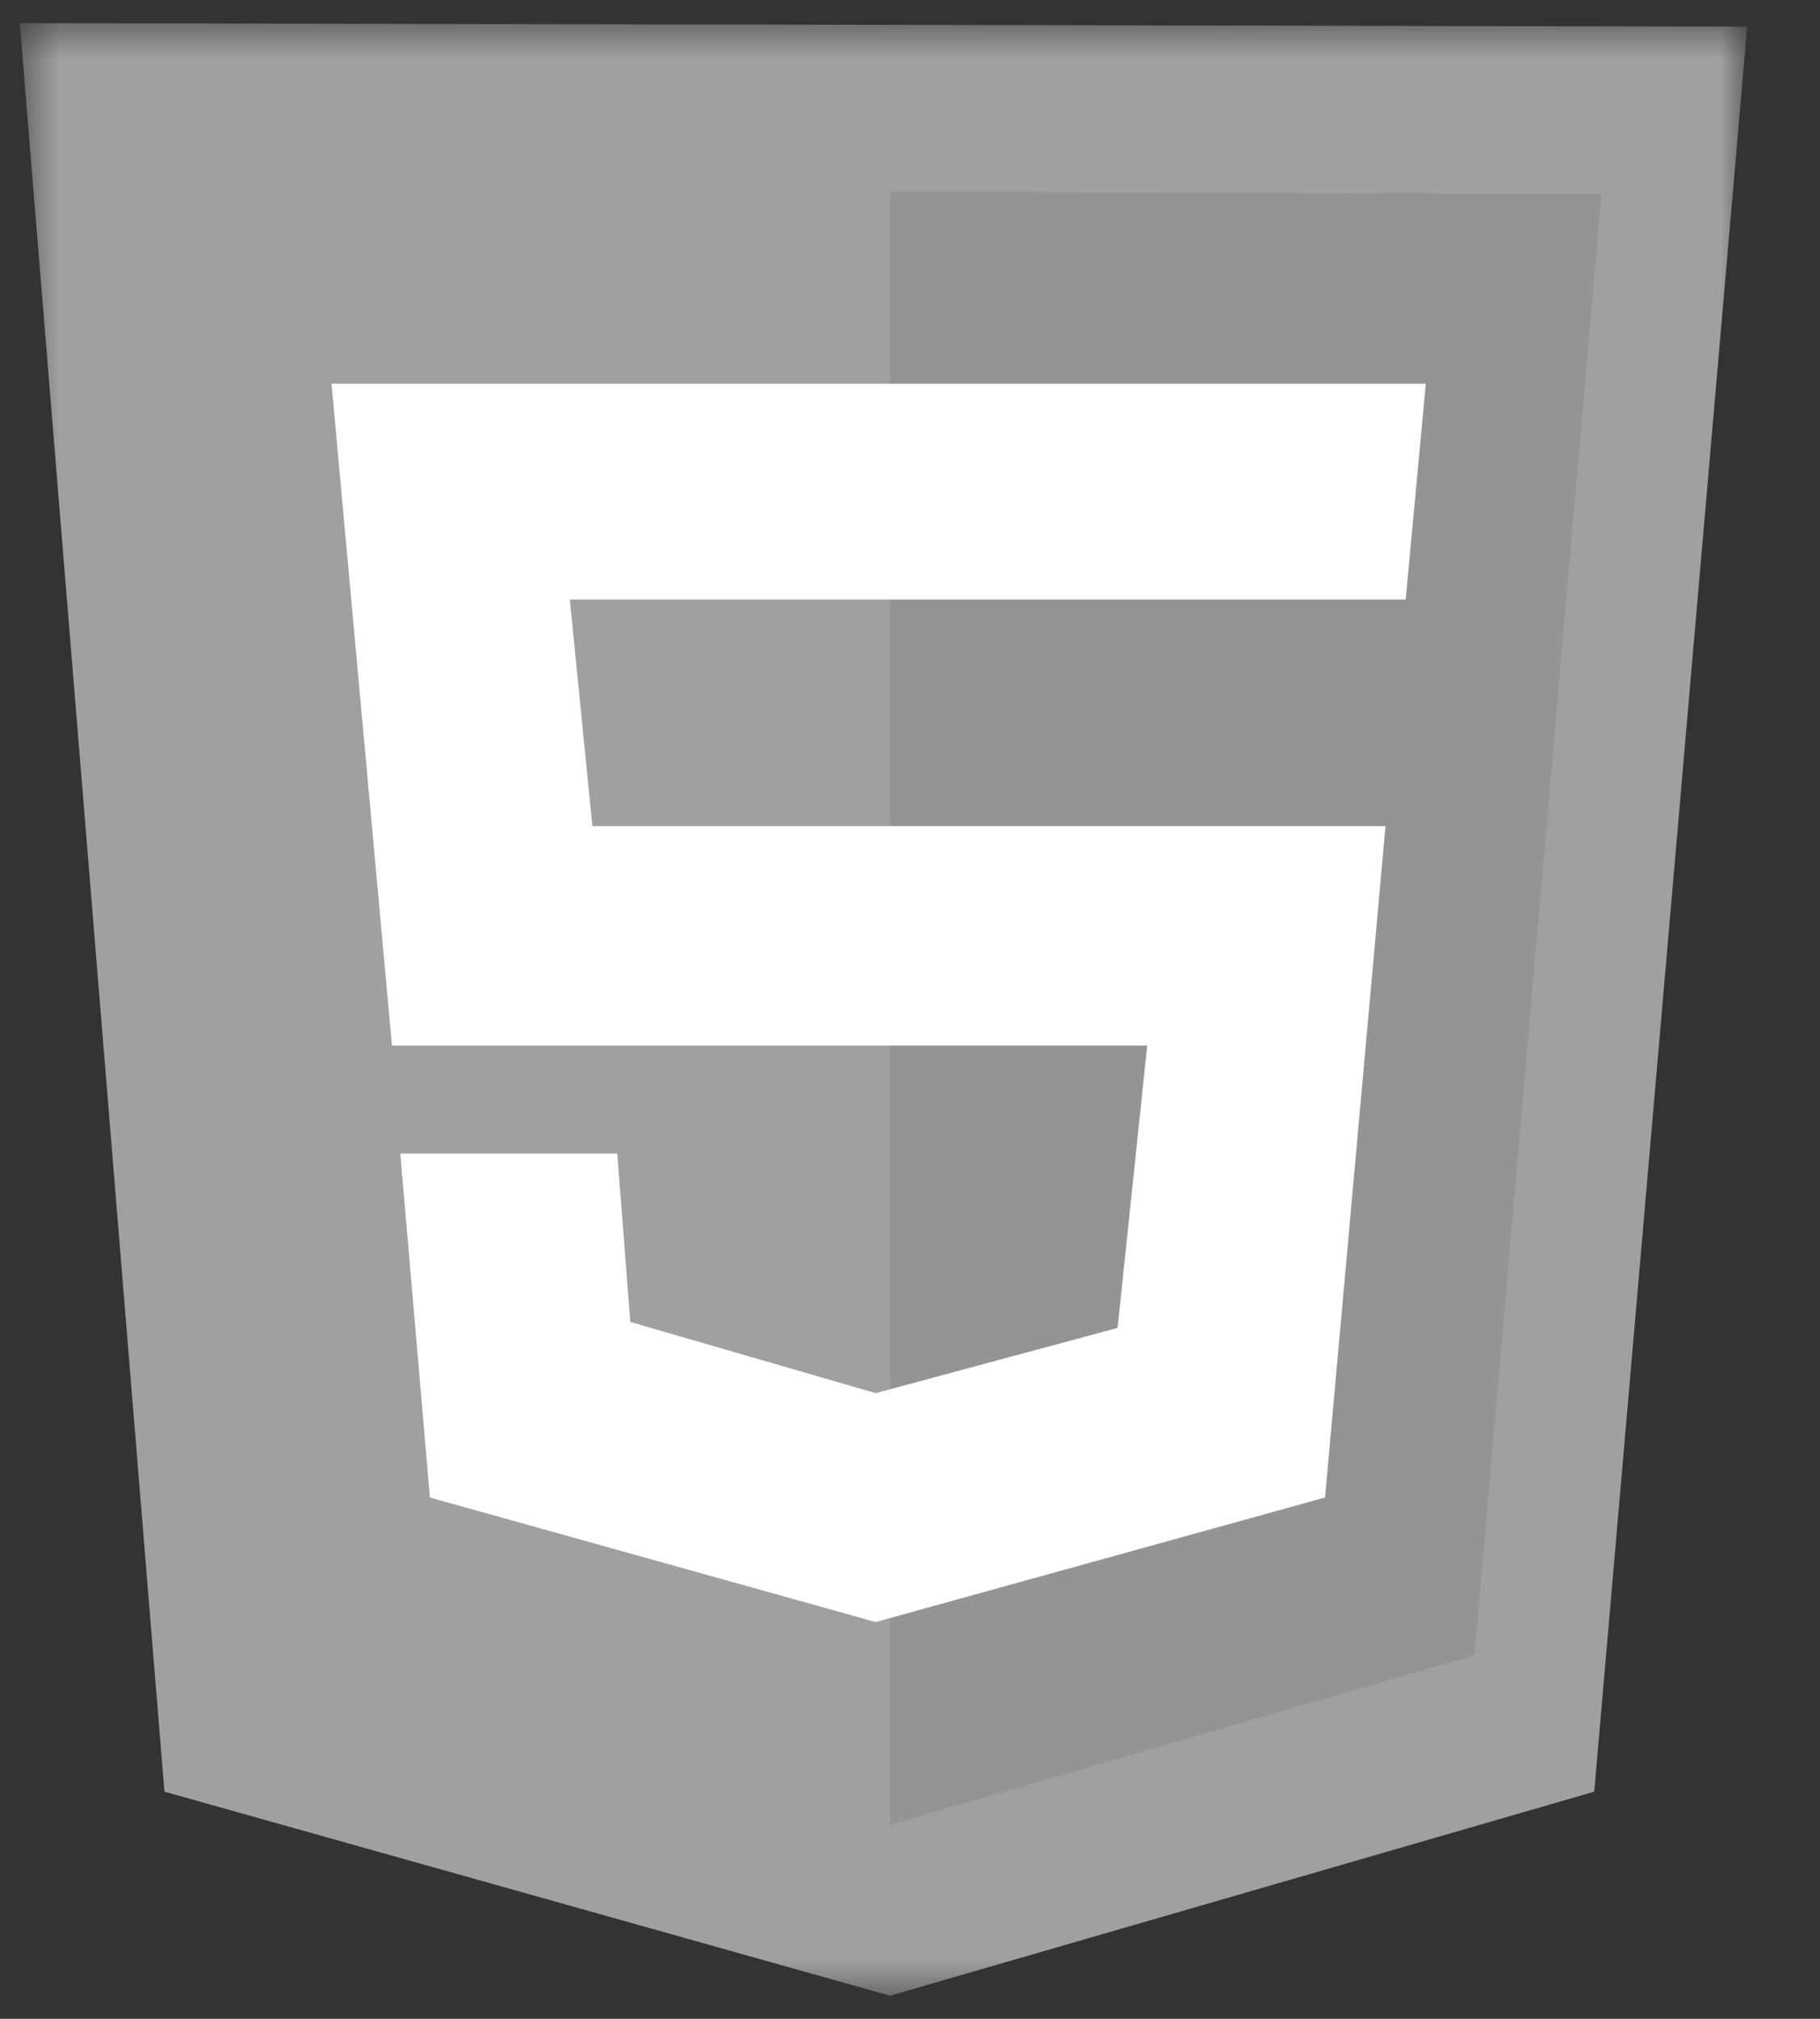 <svg width="46" height="51" viewBox="0 0 46 51" fill="none" xmlns="http://www.w3.org/2000/svg">
<rect x="0" y="0" width="46" height="51" fill="#333333" stroke="none"/>
<g clip-path="url(#clip0_1313_37)">
<mask id="mask0_1313_37" style="mask-type:luminance" maskUnits="userSpaceOnUse" x="0" y="0" width="45" height="51">
<path d="M44.16 0.5H0.5V50.5H44.16V0.5Z" fill="white"/>
</mask>
<g mask="url(#mask0_1313_37)">
<path d="M4.156 45.262L0.5 0.583L44.16 0.673L40.294 45.262L22.495 50.416L4.156 45.262Z" fill="#A0A0A0"/>
<path d="M22.496 46.101V4.838L40.476 4.898L37.269 41.816L22.496 46.101Z" fill="#949494"/>
<path d="M35.528 15.147L36.037 9.693H8.379L9.907 26.414H28.995L28.247 33.546L22.134 35.194L15.931 33.396L15.601 29.141H10.117L10.866 37.831L22.133 40.977L33.49 37.831L35.018 20.87H14.972L14.402 15.147H35.528Z" fill="white"/>
</g>
</g>
<defs>
<clipPath id="clip0_1313_37">
<rect width="44.681" height="50" fill="white" transform="translate(0.5 0.5)"/>
</clipPath>
</defs>
</svg>
